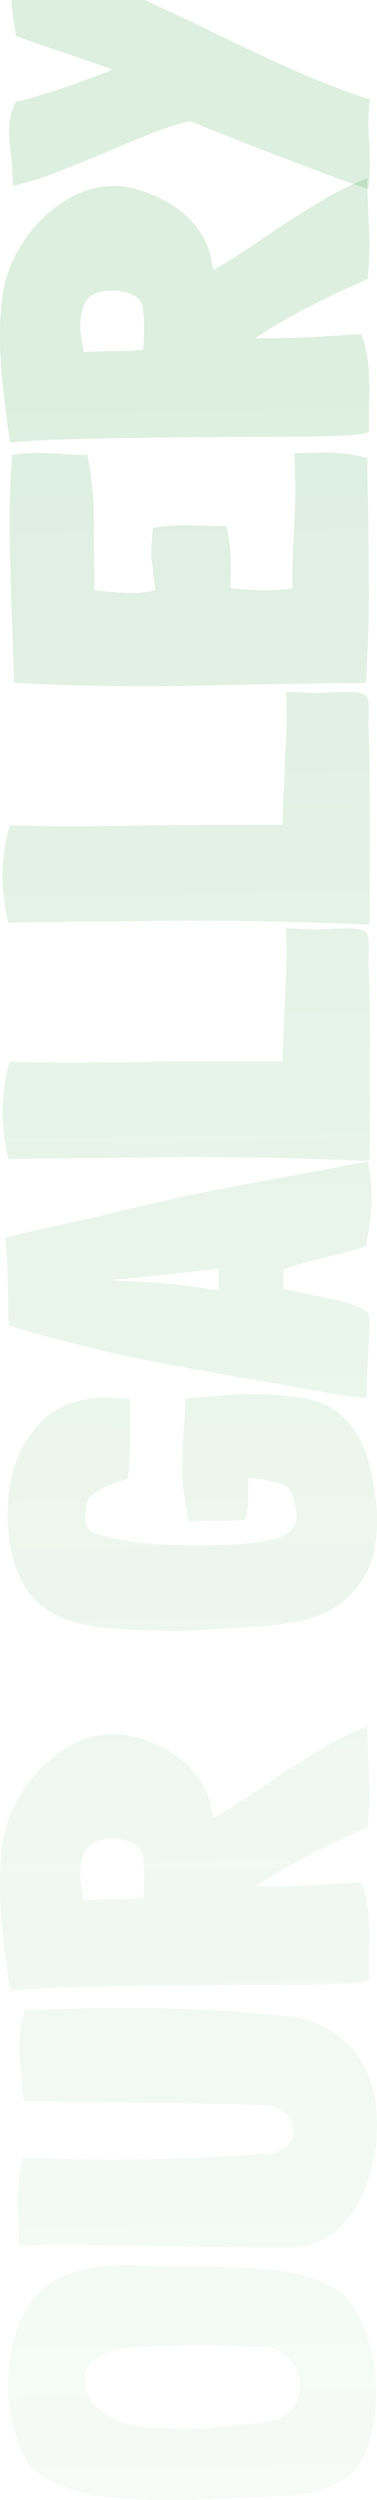 <svg width="76" height="503" viewBox="0 0 76 503" fill="none" xmlns="http://www.w3.org/2000/svg">
<path d="M19.639 456.049C21.753 455.842 23.901 455.739 26.084 455.739L27.925 455.842H29.766C32.016 455.98 35.324 456.049 39.688 456.049C44.529 456.049 48.212 456.152 50.735 456.358L54.11 456.668C59.634 457.012 64.339 458.422 68.226 460.898C69.658 461.93 70.92 463.478 72.011 465.542C73.102 467.606 73.988 469.876 74.67 472.353C75.42 474.898 75.795 477.89 75.795 481.33C75.795 482.912 75.761 484.013 75.693 484.632C75.42 488.003 74.704 491.03 73.545 493.713C72.318 496.327 70.545 498.253 68.226 499.492C65.157 501.143 61.305 502.037 56.668 502.174L53.394 502.381C52.849 502.45 51.724 502.484 50.019 502.484C44.427 502.828 39.074 503 33.96 503C30.823 503 27.686 502.897 24.549 502.69C21.14 502.484 17.832 501.899 14.627 500.936C11.354 499.904 8.49 498.356 6.035 496.293L4.808 494.022C2.694 489.62 1.637 484.804 1.637 479.576C1.637 476.274 2.08 473.178 2.966 470.289C3.785 467.331 5.012 464.751 6.649 462.549C8.831 460.142 10.979 458.56 13.093 457.803C15.275 456.977 17.457 456.393 19.639 456.049ZM30.789 472.043L25.47 472.456C23.56 472.593 21.89 473.075 20.458 473.9C18.957 474.657 17.9 475.655 17.287 476.893C17.082 477.443 16.98 477.994 16.98 478.544C16.98 480.195 17.525 481.812 18.616 483.394C19.298 484.219 20.287 485.045 21.583 485.87C22.81 486.627 24.072 487.212 25.367 487.625C28.368 488.313 32.187 488.657 36.824 488.657C39.142 488.657 40.881 488.622 42.04 488.553H41.938C43.302 488.278 45.109 488.072 47.359 487.934L48.791 487.831C52.201 487.556 54.724 487.177 56.361 486.696H56.258C57.622 486.077 58.679 485.182 59.429 484.013C60.111 482.775 60.452 481.468 60.452 480.092C60.452 478.991 60.214 477.89 59.736 476.79C59.191 475.62 58.441 474.623 57.486 473.797C56.599 473.109 55.849 472.697 55.236 472.559C54.622 472.353 53.667 472.249 52.371 472.249C51.212 472.249 50.36 472.215 49.814 472.146L48.484 472.043L46.541 471.94H45.109L43.166 471.837H38.256L31.3 472.043H30.789Z" fill="url(#paint0_linear_11394_12620)"/>
<path d="M4.91 404.516C12.206 404.172 18.957 404 25.163 404C36.96 404 48.075 404.584 58.509 405.754C63.214 406.304 67.169 408.23 70.374 411.533C73.511 414.766 75.318 418.962 75.795 424.122V424.019C75.932 425.257 76 426.392 76 427.424C76 431.483 75.352 435.369 74.056 439.084C72.829 442.799 70.92 445.895 68.328 448.371C65.737 450.779 62.566 452.052 58.816 452.189C53.838 452.189 46.371 452.121 36.414 451.983L29.766 451.88C22.538 451.742 17.184 451.673 13.707 451.673C9.206 451.673 5.899 451.708 3.785 451.777V449.197L3.58 443.006C3.58 439.635 3.955 436.677 4.705 434.131C12.343 434.406 18.207 434.544 22.299 434.544C32.187 434.544 43.132 434.097 55.133 433.202H55.031C56.395 432.79 57.452 432.171 58.202 431.345C58.884 430.52 59.225 429.625 59.225 428.662C59.225 427.561 58.782 426.53 57.895 425.566C57.008 424.603 55.883 423.95 54.52 423.606H54.622C48.348 423.331 38.426 423.124 24.856 422.987L18.31 422.883C15.036 422.883 10.536 422.815 4.808 422.677L4.501 420.51C4.501 419.547 4.398 418.24 4.194 416.589C3.921 413.768 3.819 412.083 3.887 411.533C3.887 408.574 4.228 406.511 4.91 405.341L4.91 404.516Z" fill="url(#paint1_linear_11394_12620)"/>
<path d="M54.826 358.195C58.986 355.444 62.498 353.242 65.362 351.591C68.226 349.871 71.124 348.461 74.056 347.361V349.012C74.056 349.837 74.125 351.694 74.261 354.584C74.397 357.473 74.466 359.778 74.466 361.498C74.466 362.461 74.397 363.905 74.261 365.832L74.159 367.586C64.066 372.057 56.497 376.047 51.451 379.556H54.11C58.338 379.556 63.794 379.315 70.476 378.833H70.374C70.852 378.765 71.67 378.73 72.829 378.73C73.92 381.069 74.466 384.922 74.466 390.288L74.363 392.764L74.363 398.233C74.363 398.99 68.192 399.368 55.849 399.368C44.666 399.368 33.482 399.471 22.299 399.678C11.047 399.884 4.296 400.194 2.046 400.607L1.637 397.82C1.091 393.693 0.682 390.288 0.409 387.605C0.136 384.922 1.36186e-05 382.17 1.34964e-05 379.349C1.33653e-05 376.322 0.136 373.743 0.409 371.61C0.887 367.62 2.25 363.905 4.501 360.466C6.751 356.957 9.513 354.171 12.786 352.107C16.059 349.975 19.435 348.908 22.913 348.908C26.254 348.908 29.902 350.009 33.857 352.21C36.312 353.586 38.358 355.409 39.995 357.68C41.631 359.95 42.62 362.667 42.961 365.832C46.234 363.974 49.644 361.807 53.19 359.331C54.008 358.849 54.554 358.471 54.826 358.195ZM28.743 373.055C28.47 372.092 27.788 371.335 26.697 370.785C25.606 370.234 24.311 369.959 22.81 369.959C20.014 369.959 18.207 370.647 17.389 372.023C16.843 372.917 16.503 373.846 16.366 374.809C16.23 375.703 16.162 376.735 16.162 377.905L16.878 382.342C18.923 382.204 20.662 382.136 22.094 382.136C25.777 382.136 28.027 382.032 28.845 381.826C28.982 380.656 29.05 379.212 29.05 377.492C29.05 375.91 28.948 374.431 28.743 373.055Z" fill="url(#paint2_linear_11394_12620)"/>
<path d="M36.721 296.485C36.721 293.527 36.858 290.19 37.131 286.475L37.335 283.173L37.437 281.419L39.586 281.213C40.336 281.144 41.972 281.006 44.495 280.8C46.95 280.593 49.064 280.49 50.837 280.49C54.315 280.49 57.759 280.765 61.168 281.316C64.237 281.797 66.828 283.001 68.942 284.927C71.056 286.854 72.659 289.296 73.75 292.254C75.25 297.276 76 301.919 76 306.185C76 309.487 75.489 312.479 74.466 315.162C72.079 320.597 67.919 324.14 61.986 325.791C60.145 326.272 57.759 326.685 54.826 327.029C55.577 327.029 49.473 327.407 36.517 328.164C34.335 328.164 32.596 328.13 31.3 328.061C25.163 327.923 20.662 327.579 17.798 327.029C12.343 326.066 8.319 323.83 5.728 320.322C3.819 317.707 2.523 314.13 1.841 309.59C1.637 308.008 1.534 306.391 1.534 304.74C1.534 297.861 3.273 292.219 6.751 287.817C10.161 283.414 15.036 281.213 21.378 281.213L24.651 281.419H26.084C26.152 281.9 26.186 282.485 26.186 283.173C26.186 283.861 26.186 284.48 26.186 285.031L26.186 289.984C26.186 292.598 26.049 295.109 25.777 297.517C20.185 299.168 17.389 301.025 17.389 303.089C17.389 303.433 17.355 303.811 17.287 304.224C17.218 304.637 17.184 305.015 17.184 305.359C17.184 306.46 17.593 307.423 18.412 308.248C18.48 308.317 19.298 308.558 20.867 308.971C25.163 310.278 31.505 310.931 39.892 310.931C44.052 310.931 47.496 310.794 50.223 310.518C54.792 310.037 57.69 309.108 58.918 307.732C59.327 307.044 59.6 306.494 59.736 306.081C59.804 305.325 59.77 304.43 59.634 303.398C59.429 302.298 59.157 301.335 58.816 300.509C58.338 299.34 57.247 298.583 55.542 298.239C54.724 298.032 53.667 297.826 52.371 297.62C51.076 297.413 50.292 297.345 50.019 297.413V299.89C50.155 302.435 49.951 304.396 49.405 305.772C47.973 305.909 46.2 305.978 44.086 305.978H42.961C42.688 305.978 42.245 305.978 41.631 305.978C40.949 305.909 39.688 305.978 37.847 306.185C37.847 305.634 37.71 304.465 37.437 302.676C36.96 299.924 36.721 297.861 36.721 296.485Z" fill="url(#paint3_linear_11394_12620)"/>
<path d="M74.159 233.682C74.636 235.884 74.875 238.257 74.875 240.802C74.875 243.829 74.5 247.131 73.75 250.709C72.454 251.19 69.726 251.947 65.567 252.979C61.339 254.011 58.543 254.836 57.179 255.455L57.077 257.519L57.179 259.273C57.997 259.549 60.009 259.996 63.214 260.615C65.874 261.096 68.056 261.578 69.76 262.059C71.397 262.541 72.897 263.229 74.261 264.123C74.397 264.811 74.466 265.843 74.466 267.219C74.466 267.838 74.397 269.18 74.261 271.243C73.988 277.228 73.852 280.565 73.852 281.253C73.511 281.253 72.727 281.184 71.499 281.046C70.204 280.909 68.772 280.702 67.203 280.427L54.315 278.157C43.745 276.368 34.539 274.683 26.697 273.101C18.855 271.45 10.57 269.317 1.841 266.703C1.705 265.74 1.637 264.433 1.637 262.782V262.163C1.637 257.691 1.466 253.323 1.125 249.058C4.33 248.232 7.501 247.475 10.638 246.787C13.707 246.099 16.468 245.48 18.923 244.93C28.402 242.729 34.71 241.25 37.847 240.493L74.159 233.682ZM44.086 255.249C30.448 256.762 23.628 257.485 23.628 257.416L22.606 257.519C22.606 257.519 23.424 257.588 25.061 257.726C30.175 257.932 34.232 258.241 37.233 258.654L44.086 259.583V255.249Z" fill="url(#paint4_linear_11394_12620)"/>
<path d="M66.487 186.876C67.305 186.807 68.499 186.773 70.067 186.773C71.499 186.773 72.522 186.91 73.136 187.186C73.681 187.392 74.022 187.736 74.159 188.217C74.295 188.699 74.363 189.524 74.363 190.694V191.416L74.261 193.067L74.363 195.75C74.5 200.015 74.568 206.31 74.568 214.634C74.568 222.545 74.534 228.84 74.466 233.518H72.113C60.861 233.036 49.541 232.795 38.153 232.795C34.812 232.795 29.05 232.864 20.867 233.002H14.627C13.468 233.071 11.388 233.105 8.388 233.105L1.739 233.208C1.398 232.245 1.125 230.904 0.921 229.184C0.648 227.464 0.511 225.744 0.511 224.024C0.511 222.098 0.648 220.172 0.921 218.246C1.193 216.319 1.568 214.772 2.046 213.602C6.956 213.74 10.877 213.809 13.809 213.809C17.9 213.809 24.038 213.74 32.221 213.602C36.312 213.533 42.347 213.499 50.326 213.499H56.974C56.974 211.229 57.077 208.443 57.281 205.141L57.486 199.671C57.69 196.782 57.793 194.065 57.793 191.52C57.793 189.731 57.724 188.149 57.588 186.773C59.157 186.773 60.179 186.807 60.657 186.876H60.554C62.396 187.014 63.725 187.048 64.544 186.979L66.487 186.876Z" fill="url(#paint5_linear_11394_12620)"/>
<path d="M66.487 139.312C67.305 139.243 68.499 139.209 70.067 139.209C71.499 139.209 72.522 139.346 73.136 139.621C73.681 139.828 74.022 140.172 74.159 140.653C74.295 141.135 74.363 141.96 74.363 143.13V143.852L74.261 145.503L74.363 148.186C74.5 152.451 74.568 158.746 74.568 167.07C74.568 174.981 74.534 181.276 74.466 185.954H72.113C60.861 185.472 49.541 185.231 38.153 185.231C34.812 185.231 29.05 185.3 20.867 185.438H14.627C13.468 185.507 11.388 185.541 8.388 185.541L1.739 185.644C1.398 184.681 1.125 183.34 0.921 181.62C0.648 179.9 0.511 178.18 0.511 176.46C0.511 174.534 0.648 172.608 0.921 170.682C1.193 168.755 1.568 167.208 2.046 166.038C6.956 166.176 10.877 166.244 13.809 166.244C17.9 166.244 24.038 166.176 32.221 166.038C36.312 165.969 42.347 165.935 50.326 165.935H56.974C56.974 163.665 57.077 160.879 57.281 157.576L57.486 152.107C57.69 149.218 57.793 146.501 57.793 143.955C57.793 142.167 57.724 140.585 57.588 139.209C59.157 139.209 60.179 139.243 60.657 139.312H60.554C62.396 139.449 63.725 139.484 64.544 139.415L66.487 139.312Z" fill="url(#paint6_linear_11394_12620)"/>
<path d="M64.748 91.025C68.226 91.025 71.329 91.404 74.056 92.16C74.056 95.187 74.125 99.659 74.261 105.575L74.363 119.093C74.363 125.216 74.159 131.338 73.75 137.461C71.567 137.392 63.078 137.495 48.28 137.77C39.892 137.977 33.448 138.08 28.948 138.08C19.605 138.08 10.911 137.839 2.864 137.358L2.557 128.277C2.148 118.096 1.943 110.322 1.943 104.956C1.943 100.347 2.114 95.875 2.455 91.541C3.887 91.266 5.558 91.129 7.467 91.129C8.49 91.129 10.161 91.197 12.479 91.335C14.661 91.472 16.366 91.541 17.593 91.541C18.48 95.669 18.923 100.278 18.923 105.369L19.026 118.783C22.231 119.127 24.89 119.299 27.004 119.299C28.641 119.299 30.073 119.093 31.3 118.68L30.482 111.87C30.482 110.907 30.55 109.462 30.686 107.536L30.789 106.194C32.834 105.85 35.051 105.678 37.437 105.678L45.62 105.885C46.234 108.086 46.541 111.044 46.541 114.759L46.439 117.442C46.439 117.924 46.507 118.233 46.643 118.371L51.962 118.783C54.758 118.783 57.077 118.646 58.918 118.371C58.918 114.793 59.02 111.319 59.225 107.949C59.293 106.779 59.361 105.334 59.429 103.615C59.498 101.895 59.532 99.865 59.532 97.526L59.327 91.232C62.464 91.094 64.271 91.025 64.748 91.025Z" fill="url(#paint7_linear_11394_12620)"/>
<path d="M54.826 46.711C58.986 43.959 62.498 41.758 65.362 40.107C68.226 38.387 71.124 36.977 74.056 35.876V37.527C74.056 38.353 74.125 40.21 74.261 43.099C74.397 45.989 74.466 48.293 74.466 50.013C74.466 50.976 74.397 52.421 74.261 54.347L74.159 56.101C64.066 60.573 56.497 64.563 51.451 68.071H54.11C58.338 68.071 63.794 67.831 70.476 67.349H70.374C70.852 67.28 71.67 67.246 72.829 67.246C73.92 69.585 74.466 73.437 74.466 78.803L74.363 81.28V86.749C74.363 87.505 68.192 87.884 55.849 87.884C44.666 87.884 33.482 87.987 22.299 88.193C11.047 88.4 4.296 88.709 2.046 89.122L1.637 86.336C1.091 82.208 0.682 78.803 0.409 76.12C0.136 73.437 1.22211e-07 70.685 0 67.865C-1.31154e-07 64.838 0.136 62.258 0.409 60.126C0.886 56.136 2.25 52.421 4.501 48.981C6.751 45.473 9.513 42.687 12.786 40.623C16.059 38.49 19.435 37.424 22.913 37.424C26.254 37.424 29.902 38.525 33.857 40.726C36.312 42.102 38.358 43.925 39.995 46.195C41.631 48.465 42.62 51.182 42.961 54.347C46.234 52.49 49.644 50.323 53.19 47.846C54.008 47.364 54.554 46.986 54.826 46.711ZM28.743 61.57C28.47 60.607 27.788 59.85 26.697 59.3C25.606 58.75 24.31 58.475 22.81 58.475C20.014 58.475 18.207 59.163 17.389 60.538C16.843 61.433 16.503 62.361 16.366 63.325C16.23 64.219 16.162 65.251 16.162 66.42L16.878 70.857C18.923 70.72 20.662 70.651 22.094 70.651C25.777 70.651 28.027 70.548 28.845 70.341C28.982 69.172 29.05 67.727 29.05 66.007C29.05 64.425 28.948 62.946 28.743 61.57Z" fill="url(#paint8_linear_11394_12620)"/>
<path d="M74.568 20.028C74.363 21.679 74.261 23.262 74.261 24.775C74.261 25.807 74.329 27.217 74.466 29.006L74.568 33.34C74.568 34.716 74.466 36.298 74.261 38.087C69.351 36.435 60.895 33.271 48.894 28.593L38.256 24.362C35.528 25.05 32.868 25.91 30.277 26.942C27.618 27.974 24.481 29.281 20.867 30.863C16.298 32.721 12.786 34.131 10.331 35.094C7.876 35.988 5.285 36.779 2.557 37.467C2.625 36.16 2.523 34.131 2.25 31.379C1.978 29.178 1.841 27.561 1.841 26.529C1.841 24.122 2.284 22.127 3.171 20.544C5.694 19.925 8.831 18.996 12.581 17.758C16.332 16.451 19.673 15.213 22.606 14.043C21.924 13.699 18.821 12.599 13.297 10.741C7.16 8.677 3.819 7.508 3.273 7.233C2.523 3.449 2.148 -0.3 2.148 -4.015C2.148 -6.285 2.284 -8.28 2.557 -10C8.694 -8.349 14.627 -6.32 20.355 -3.912C26.015 -1.504 33.141 1.764 41.733 5.891C48.416 9.193 54.281 11.945 59.327 14.146C64.305 16.348 69.385 18.308 74.568 20.028Z" fill="url(#paint9_linear_11394_12620)"/>
<defs>
<linearGradient id="paint0_linear_11394_12620" x1="103" y1="945.5" x2="90.5" y2="77" gradientUnits="userSpaceOnUse">
<stop stop-color="white" stop-opacity="0"/>
<stop offset="1" stop-color="#0C8C1E" stop-opacity="0.14"/>
</linearGradient>
<linearGradient id="paint1_linear_11394_12620" x1="103" y1="945.5" x2="90.5" y2="77" gradientUnits="userSpaceOnUse">
<stop stop-color="white" stop-opacity="0"/>
<stop offset="1" stop-color="#0C8C1E" stop-opacity="0.14"/>
</linearGradient>
<linearGradient id="paint2_linear_11394_12620" x1="103" y1="945.5" x2="90.5" y2="77" gradientUnits="userSpaceOnUse">
<stop stop-color="white" stop-opacity="0"/>
<stop offset="1" stop-color="#0C8C1E" stop-opacity="0.14"/>
</linearGradient>
<linearGradient id="paint3_linear_11394_12620" x1="103" y1="945.5" x2="90.5" y2="77" gradientUnits="userSpaceOnUse">
<stop stop-color="white" stop-opacity="0"/>
<stop offset="1" stop-color="#0C8C1E" stop-opacity="0.14"/>
</linearGradient>
<linearGradient id="paint4_linear_11394_12620" x1="103" y1="945.5" x2="90.5" y2="77" gradientUnits="userSpaceOnUse">
<stop stop-color="white" stop-opacity="0"/>
<stop offset="1" stop-color="#0C8C1E" stop-opacity="0.14"/>
</linearGradient>
<linearGradient id="paint5_linear_11394_12620" x1="103" y1="945.5" x2="90.5" y2="77" gradientUnits="userSpaceOnUse">
<stop stop-color="white" stop-opacity="0"/>
<stop offset="1" stop-color="#0C8C1E" stop-opacity="0.14"/>
</linearGradient>
<linearGradient id="paint6_linear_11394_12620" x1="103" y1="945.5" x2="90.5" y2="77" gradientUnits="userSpaceOnUse">
<stop stop-color="white" stop-opacity="0"/>
<stop offset="1" stop-color="#0C8C1E" stop-opacity="0.14"/>
</linearGradient>
<linearGradient id="paint7_linear_11394_12620" x1="103" y1="945.5" x2="90.5" y2="77" gradientUnits="userSpaceOnUse">
<stop stop-color="white" stop-opacity="0"/>
<stop offset="1" stop-color="#0C8C1E" stop-opacity="0.14"/>
</linearGradient>
<linearGradient id="paint8_linear_11394_12620" x1="103" y1="945.5" x2="90.5" y2="77" gradientUnits="userSpaceOnUse">
<stop stop-color="white" stop-opacity="0"/>
<stop offset="1" stop-color="#0C8C1E" stop-opacity="0.14"/>
</linearGradient>
<linearGradient id="paint9_linear_11394_12620" x1="103" y1="945.5" x2="90.5" y2="77" gradientUnits="userSpaceOnUse">
<stop stop-color="white" stop-opacity="0"/>
<stop offset="1" stop-color="#0C8C1E" stop-opacity="0.14"/>
</linearGradient>
</defs>
</svg>
